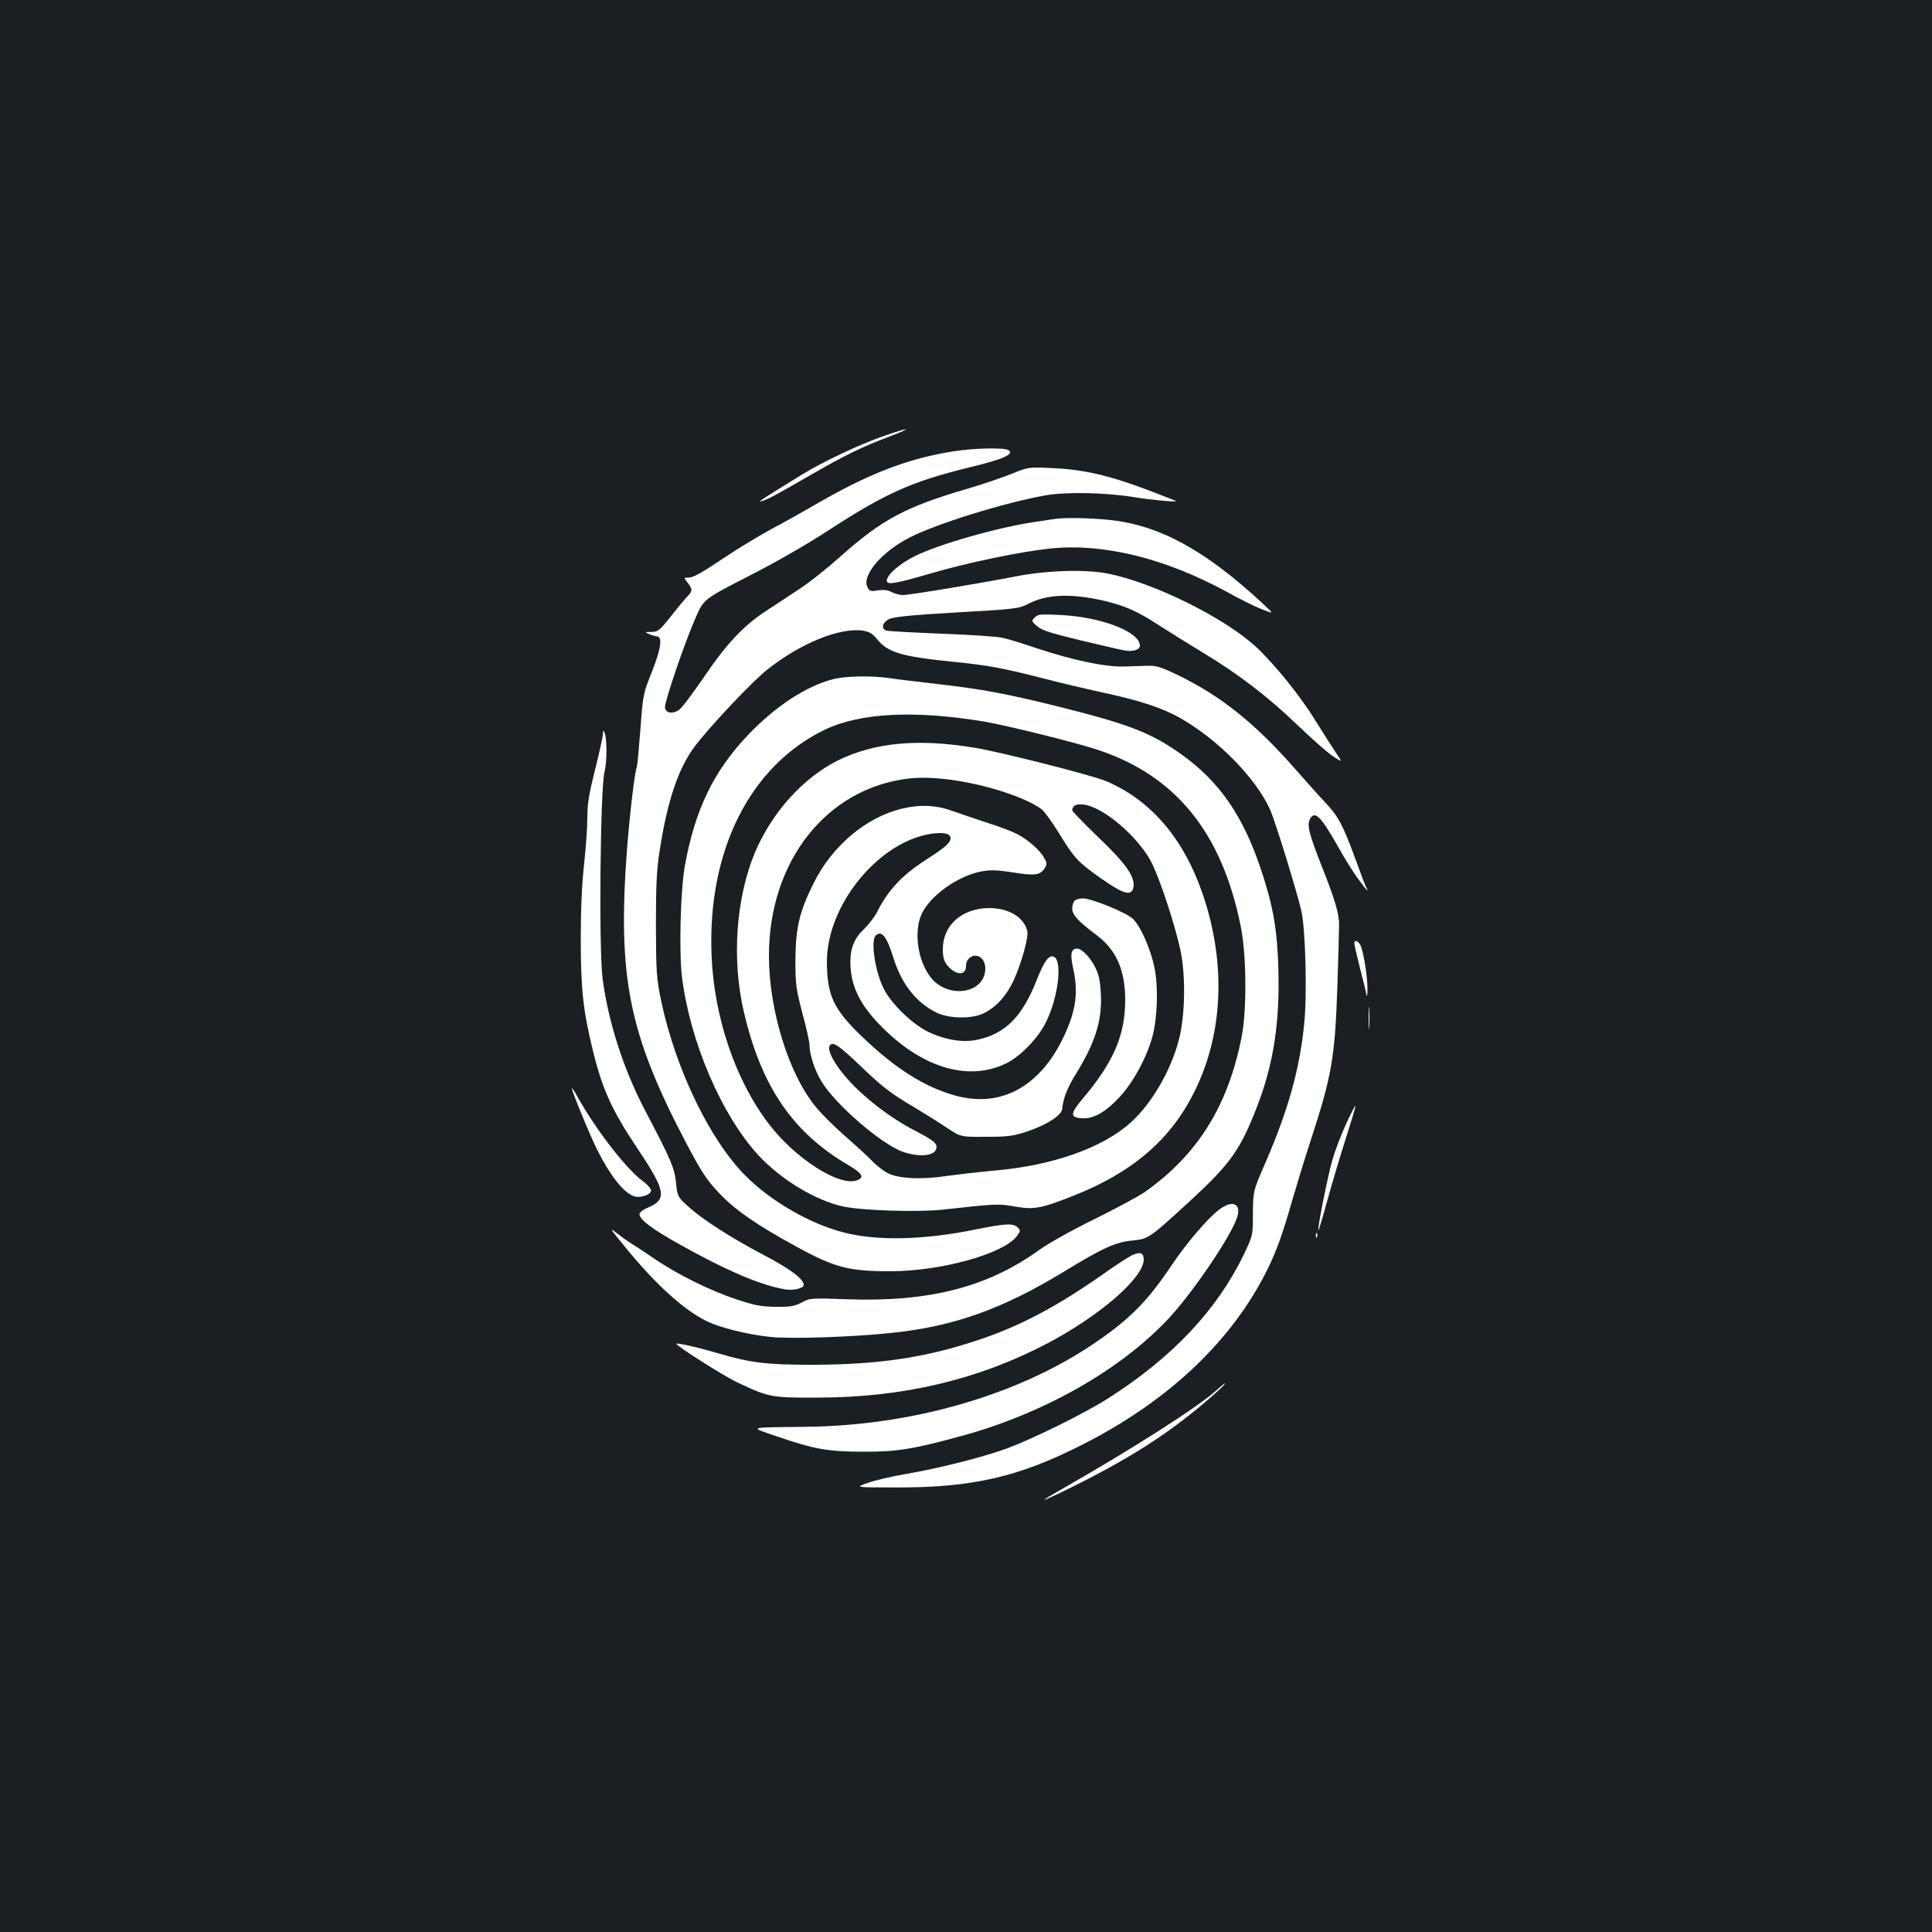 <?xml version="1.0" standalone="no"?>
<!DOCTYPE svg PUBLIC "-//W3C//DTD SVG 20010904//EN"
 "http://www.w3.org/TR/2001/REC-SVG-20010904/DTD/svg10.dtd">
<svg version="1.0" xmlns="http://www.w3.org/2000/svg"
 width="1000pt" height="1000pt" viewBox="0 0 1000 1000"
 preserveAspectRatio="xMidYMid meet">
<rect width="100%" height="100%" fill="#1b1f23"/>
<g transform="translate(0,1000) scale(0.1,-0.1)"
fill="#ffffff" stroke="none">
<path d="M4565 7740 c-124 -44 -305 -130 -410 -194 -197 -121 -238 -147 -215
-141 35 11 64 26 250 133 183 106 267 147 415 203 131 50 101 49 -40 -1z"/>
<path d="M4936 7664 c-239 -37 -447 -118 -732 -285 -45 -26 -137 -78 -205
-114 -68 -37 -176 -102 -240 -145 -135 -90 -170 -110 -199 -110 -21 0 -21 0
-1 -26 26 -33 26 -43 1 -69 -11 -11 -50 -57 -85 -102 -61 -77 -69 -83 -103
-84 -35 0 -36 -1 -12 -11 14 -6 32 -11 40 -12 30 -2 22 -62 -25 -181 -46 -115
-47 -120 -60 -298 -8 -100 -16 -189 -19 -197 -12 -35 -36 -239 -51 -430 -49
-661 10 -952 308 -1519 77 -146 104 -187 166 -253 84 -90 198 -169 406 -282
195 -107 269 -126 482 -126 263 0 589 90 657 183 19 26 19 28 3 44 -22 23 -66
20 -219 -11 -264 -54 -506 -60 -678 -16 -177 45 -378 161 -510 293 -186 186
-362 552 -437 902 -25 123 -27 145 -28 395 0 210 4 290 19 385 40 260 97 429
183 543 80 105 292 330 373 395 170 136 376 220 495 203 36 -6 51 -15 76 -46
54 -67 129 -89 389 -115 182 -18 262 -33 465 -85 83 -22 224 -55 315 -75 194
-42 302 -78 394 -129 198 -111 398 -314 471 -479 27 -62 139 -425 161 -523 21
-94 30 -426 15 -579 -23 -236 -83 -451 -202 -725 -63 -145 -63 -145 -64 -260
0 -115 0 -115 -47 -213 -139 -288 -370 -533 -701 -744 -124 -79 -386 -208
-522 -259 -124 -46 -359 -105 -530 -134 -71 -12 -159 -33 -195 -46 -65 -23
-65 -23 150 -23 395 -1 636 55 965 223 443 225 770 534 953 901 49 99 80 185
132 367 23 79 65 217 95 308 108 331 124 423 137 785 5 154 9 301 9 326 1 59
-21 132 -91 309 -64 162 -76 210 -60 240 25 47 56 16 145 -141 35 -63 83 -140
107 -171 43 -59 56 -72 39 -40 -5 9 -30 76 -56 147 -63 173 -87 218 -154 290
-32 33 -100 110 -153 170 -211 241 -388 383 -614 492 -81 39 -108 48 -149 47
-27 -1 -86 -2 -130 -4 -98 -2 -263 33 -450 95 -71 24 -151 49 -177 54 -26 6
-168 16 -315 21 -148 6 -276 13 -285 16 -29 9 -21 42 13 59 23 12 107 21 350
35 303 17 322 20 368 43 98 52 225 57 397 17 104 -24 174 -55 282 -126 48 -31
149 -94 225 -140 188 -113 340 -230 495 -379 71 -68 152 -140 181 -159 51 -34
51 -34 13 22 -21 31 -66 102 -100 157 -79 129 -210 292 -308 384 -162 152
-532 335 -769 382 -116 23 -317 17 -475 -14 -185 -36 -552 -97 -587 -97 -15 0
-41 7 -57 15 -21 11 -43 14 -73 9 -39 -6 -43 -4 -54 19 -27 61 75 181 218 254
135 71 495 182 704 219 109 19 315 15 464 -10 83 -14 218 -26 212 -19 -2 1
-70 28 -152 59 -194 73 -327 104 -485 111 -126 6 -126 6 -215 -30 -50 -20
-151 -54 -225 -76 -323 -94 -446 -160 -664 -355 -66 -59 -157 -131 -203 -161
-45 -30 -122 -81 -170 -112 -124 -80 -212 -174 -331 -350 -57 -83 -114 -159
-128 -168 -33 -22 -68 -16 -72 12 -4 27 102 338 159 467 42 95 42 95 270 212
138 70 302 164 411 235 301 196 435 256 736 330 175 42 233 68 202 89 -21 14
-178 11 -284 -6z"/>
<path d="M5460 7314 c-14 -2 -59 -9 -100 -15 -193 -28 -500 -115 -628 -179
-79 -40 -142 -96 -142 -126 0 -23 47 -15 231 39 188 55 462 112 616 128 276
28 593 -50 916 -226 64 -36 145 -76 180 -89 62 -25 62 -25 2 31 -298 276 -534
405 -793 432 -98 10 -228 13 -282 5z"/>
<path d="M5356 6804 c-18 -17 -18 -19 12 -45 24 -21 66 -35 223 -73 107 -25
208 -49 226 -52 45 -9 83 2 83 24 0 72 -203 150 -415 159 -98 5 -113 4 -129
-13z"/>
<path d="M4310 6484 c-141 -37 -298 -141 -439 -289 -179 -189 -273 -385 -326
-675 -23 -126 -31 -448 -15 -578 42 -335 205 -715 396 -922 118 -127 296 -234
439 -265 100 -21 387 -30 515 -16 281 31 286 31 373 16 99 -17 133 -11 301 55
309 122 508 293 631 545 146 297 161 657 43 1009 -98 292 -269 494 -503 593
-71 30 -539 149 -676 172 -297 50 -525 28 -714 -66 -179 -90 -338 -267 -426
-472 -100 -237 -123 -559 -58 -832 90 -384 253 -622 541 -790 71 -42 84 -64
44 -78 -91 -35 -323 114 -460 296 -171 226 -280 549 -293 868 -22 541 198 979
584 1167 184 89 465 103 828 43 121 -21 472 -108 587 -146 404 -134 643 -429
740 -914 30 -145 32 -432 5 -570 -70 -359 -228 -611 -500 -804 -34 -23 -152
-87 -262 -141 -116 -57 -236 -124 -285 -159 -269 -194 -571 -271 -996 -256
-188 7 -192 6 -235 -17 -37 -19 -58 -23 -134 -22 -75 1 -109 7 -201 38 -133
43 -307 129 -427 211 -49 33 -103 69 -120 79 -18 11 -52 36 -77 55 -38 31 -31
19 50 -79 153 -187 296 -317 413 -376 69 -35 216 -72 335 -84 107 -11 419 -1
627 21 321 33 576 124 895 319 195 119 266 152 351 159 83 8 88 11 303 209
205 189 256 261 342 483 85 219 118 433 111 704 -5 207 -26 331 -87 515 -94
286 -218 466 -420 609 -153 108 -266 152 -621 241 -281 70 -400 92 -640 120
-97 11 -207 24 -245 30 -97 14 -229 11 -294 -6z m705 -536 c155 -30 315 -89
378 -138 14 -11 52 -65 86 -119 83 -135 98 -151 219 -237 117 -82 157 -94 168
-49 13 52 -38 126 -182 262 -73 71 -134 133 -134 139 0 28 30 38 78 26 104
-28 257 -162 327 -286 43 -78 127 -331 156 -470 27 -131 23 -338 -10 -461 -42
-159 -139 -325 -246 -423 -147 -134 -411 -227 -719 -252 -67 -6 -170 -18 -230
-26 -134 -21 -255 -15 -311 14 -22 11 -58 39 -80 62 -22 23 -84 80 -138 127
-54 47 -123 115 -153 152 -141 169 -244 502 -244 784 0 488 296 865 720 917
84 10 191 3 315 -22z"/>
<path d="M4667 5814 c-186 -45 -362 -194 -457 -388 -73 -146 -92 -231 -93
-396 0 -124 3 -146 36 -274 21 -76 37 -150 37 -165 0 -48 26 -129 61 -187 71
-119 311 -327 423 -366 82 -28 160 -22 171 14 10 28 -8 43 -108 95 -162 84
-329 223 -405 338 -38 57 -49 92 -34 107 16 16 48 -7 147 -101 118 -114 164
-150 285 -221 55 -33 132 -81 172 -108 71 -47 71 -47 202 -46 114 0 141 4 211
27 102 34 179 83 183 117 5 55 26 108 67 175 103 166 140 280 133 420 -4 72
-10 100 -31 142 -26 50 -68 93 -92 93 -31 0 -37 -27 -21 -99 28 -124 16 -220
-45 -350 -122 -264 -327 -377 -563 -312 -163 45 -315 142 -492 313 -141 137
-173 208 -174 379 -1 288 257 611 526 661 72 13 114 5 114 -20 0 -24 -27 -48
-130 -114 -123 -80 -193 -155 -250 -268 -12 -25 -44 -65 -70 -91 -57 -54 -76
-117 -66 -213 11 -104 61 -194 169 -300 210 -207 444 -273 635 -180 70 34 159
124 200 202 73 137 96 352 38 352 -23 0 -46 -36 -81 -125 -74 -188 -163 -277
-308 -307 -75 -16 -168 0 -256 43 -79 39 -183 139 -224 216 -47 89 -73 257
-43 282 31 26 56 -7 91 -119 42 -134 118 -230 222 -281 67 -33 189 -34 250 -1
64 34 112 88 150 168 41 91 78 224 70 256 -18 71 -95 117 -195 118 -142 0
-242 -88 -242 -213 0 -40 6 -61 21 -81 44 -55 99 -59 99 -6 0 18 8 34 21 44
38 26 79 -5 79 -58 -2 -131 -196 -159 -285 -42 -65 85 -86 234 -45 324 43 96
190 200 312 222 44 8 79 7 158 -5 115 -19 143 -15 166 19 14 22 14 28 0 53
-20 40 -85 97 -143 127 -26 13 -97 40 -158 59 -60 20 -141 47 -180 61 -80 29
-166 33 -258 10z"/>
<path d="M5562 5338 c-7 -7 -12 -25 -12 -41 0 -32 30 -65 123 -135 104 -77
151 -182 151 -337 0 -183 -60 -323 -221 -513 -64 -76 -65 -96 -5 -100 61 -5
123 30 199 112 70 76 139 204 168 311 26 98 31 256 11 355 -21 100 -71 214
-112 254 -33 32 -214 106 -259 106 -17 0 -36 -5 -43 -12z"/>
<path d="M3121 6200 c-1 -14 -19 -97 -41 -184 -32 -128 -40 -176 -40 -251 0
-51 -8 -159 -17 -241 -11 -97 -17 -231 -17 -384 0 -254 12 -371 61 -570 50
-208 100 -317 234 -517 147 -220 154 -262 47 -306 -21 -9 -38 -23 -38 -31 0
-28 61 -75 206 -156 244 -137 423 -213 549 -234 42 -7 95 6 95 23 0 31 -71 84
-207 155 -169 89 -319 185 -394 254 -52 48 -53 50 -60 122 -9 78 -25 115 -164
380 -109 209 -187 453 -216 675 -20 154 -12 985 10 1070 13 48 13 172 1 200
-8 18 -9 18 -9 -5z"/>
<path d="M7010 5117 c0 -7 13 -64 29 -127 16 -63 32 -126 34 -140 2 -14 5 0 5
30 1 63 -21 197 -37 229 -13 23 -31 28 -31 8z"/>
<path d="M7084 4730 c0 -52 1 -74 3 -47 2 26 2 68 0 95 -2 26 -3 4 -3 -48z"/>
<path d="M2960 4367 c0 -16 94 -245 133 -322 64 -128 133 -216 186 -236 32
-13 91 7 91 29 0 9 -19 31 -41 47 -88 65 -242 263 -341 440 -15 28 -28 46 -28
42z"/>
<path d="M6967 4182 c-25 -54 -57 -138 -71 -187 -25 -88 -78 -356 -72 -363 2
-1 22 66 45 150 23 84 66 229 96 323 30 93 53 171 51 172 -2 2 -24 -41 -49
-95z"/>
<path d="M6309 3738 c-59 -45 -168 -173 -242 -283 -129 -193 -222 -286 -412
-414 -393 -264 -937 -420 -1480 -426 -313 -4 -301 1 -150 -51 193 -66 264 -78
445 -78 171 -1 260 14 505 81 427 116 828 344 1076 611 121 131 305 400 348
509 32 81 -15 108 -90 51z"/>
<path d="M6811 3604 c0 -11 3 -14 6 -6 3 7 2 16 -1 19 -3 4 -6 -2 -5 -13z"/>
<path d="M5864 3505 c-17 -7 -86 -51 -153 -99 -247 -173 -437 -273 -660 -346
-266 -88 -512 -124 -851 -124 -233 0 -316 10 -485 60 -102 30 -208 54 -214 49
-7 -7 241 -165 313 -199 166 -79 177 -81 421 -80 441 1 828 93 1185 280 275
145 500 341 500 435 0 33 -17 41 -56 24z"/>
<path d="M6294 2802 c-94 -85 -434 -302 -802 -512 -112 -64 -114 -69 -7 -18
318 154 517 276 720 443 89 74 145 126 134 125 -2 -1 -22 -18 -45 -38z"/>
</g>
</svg>
